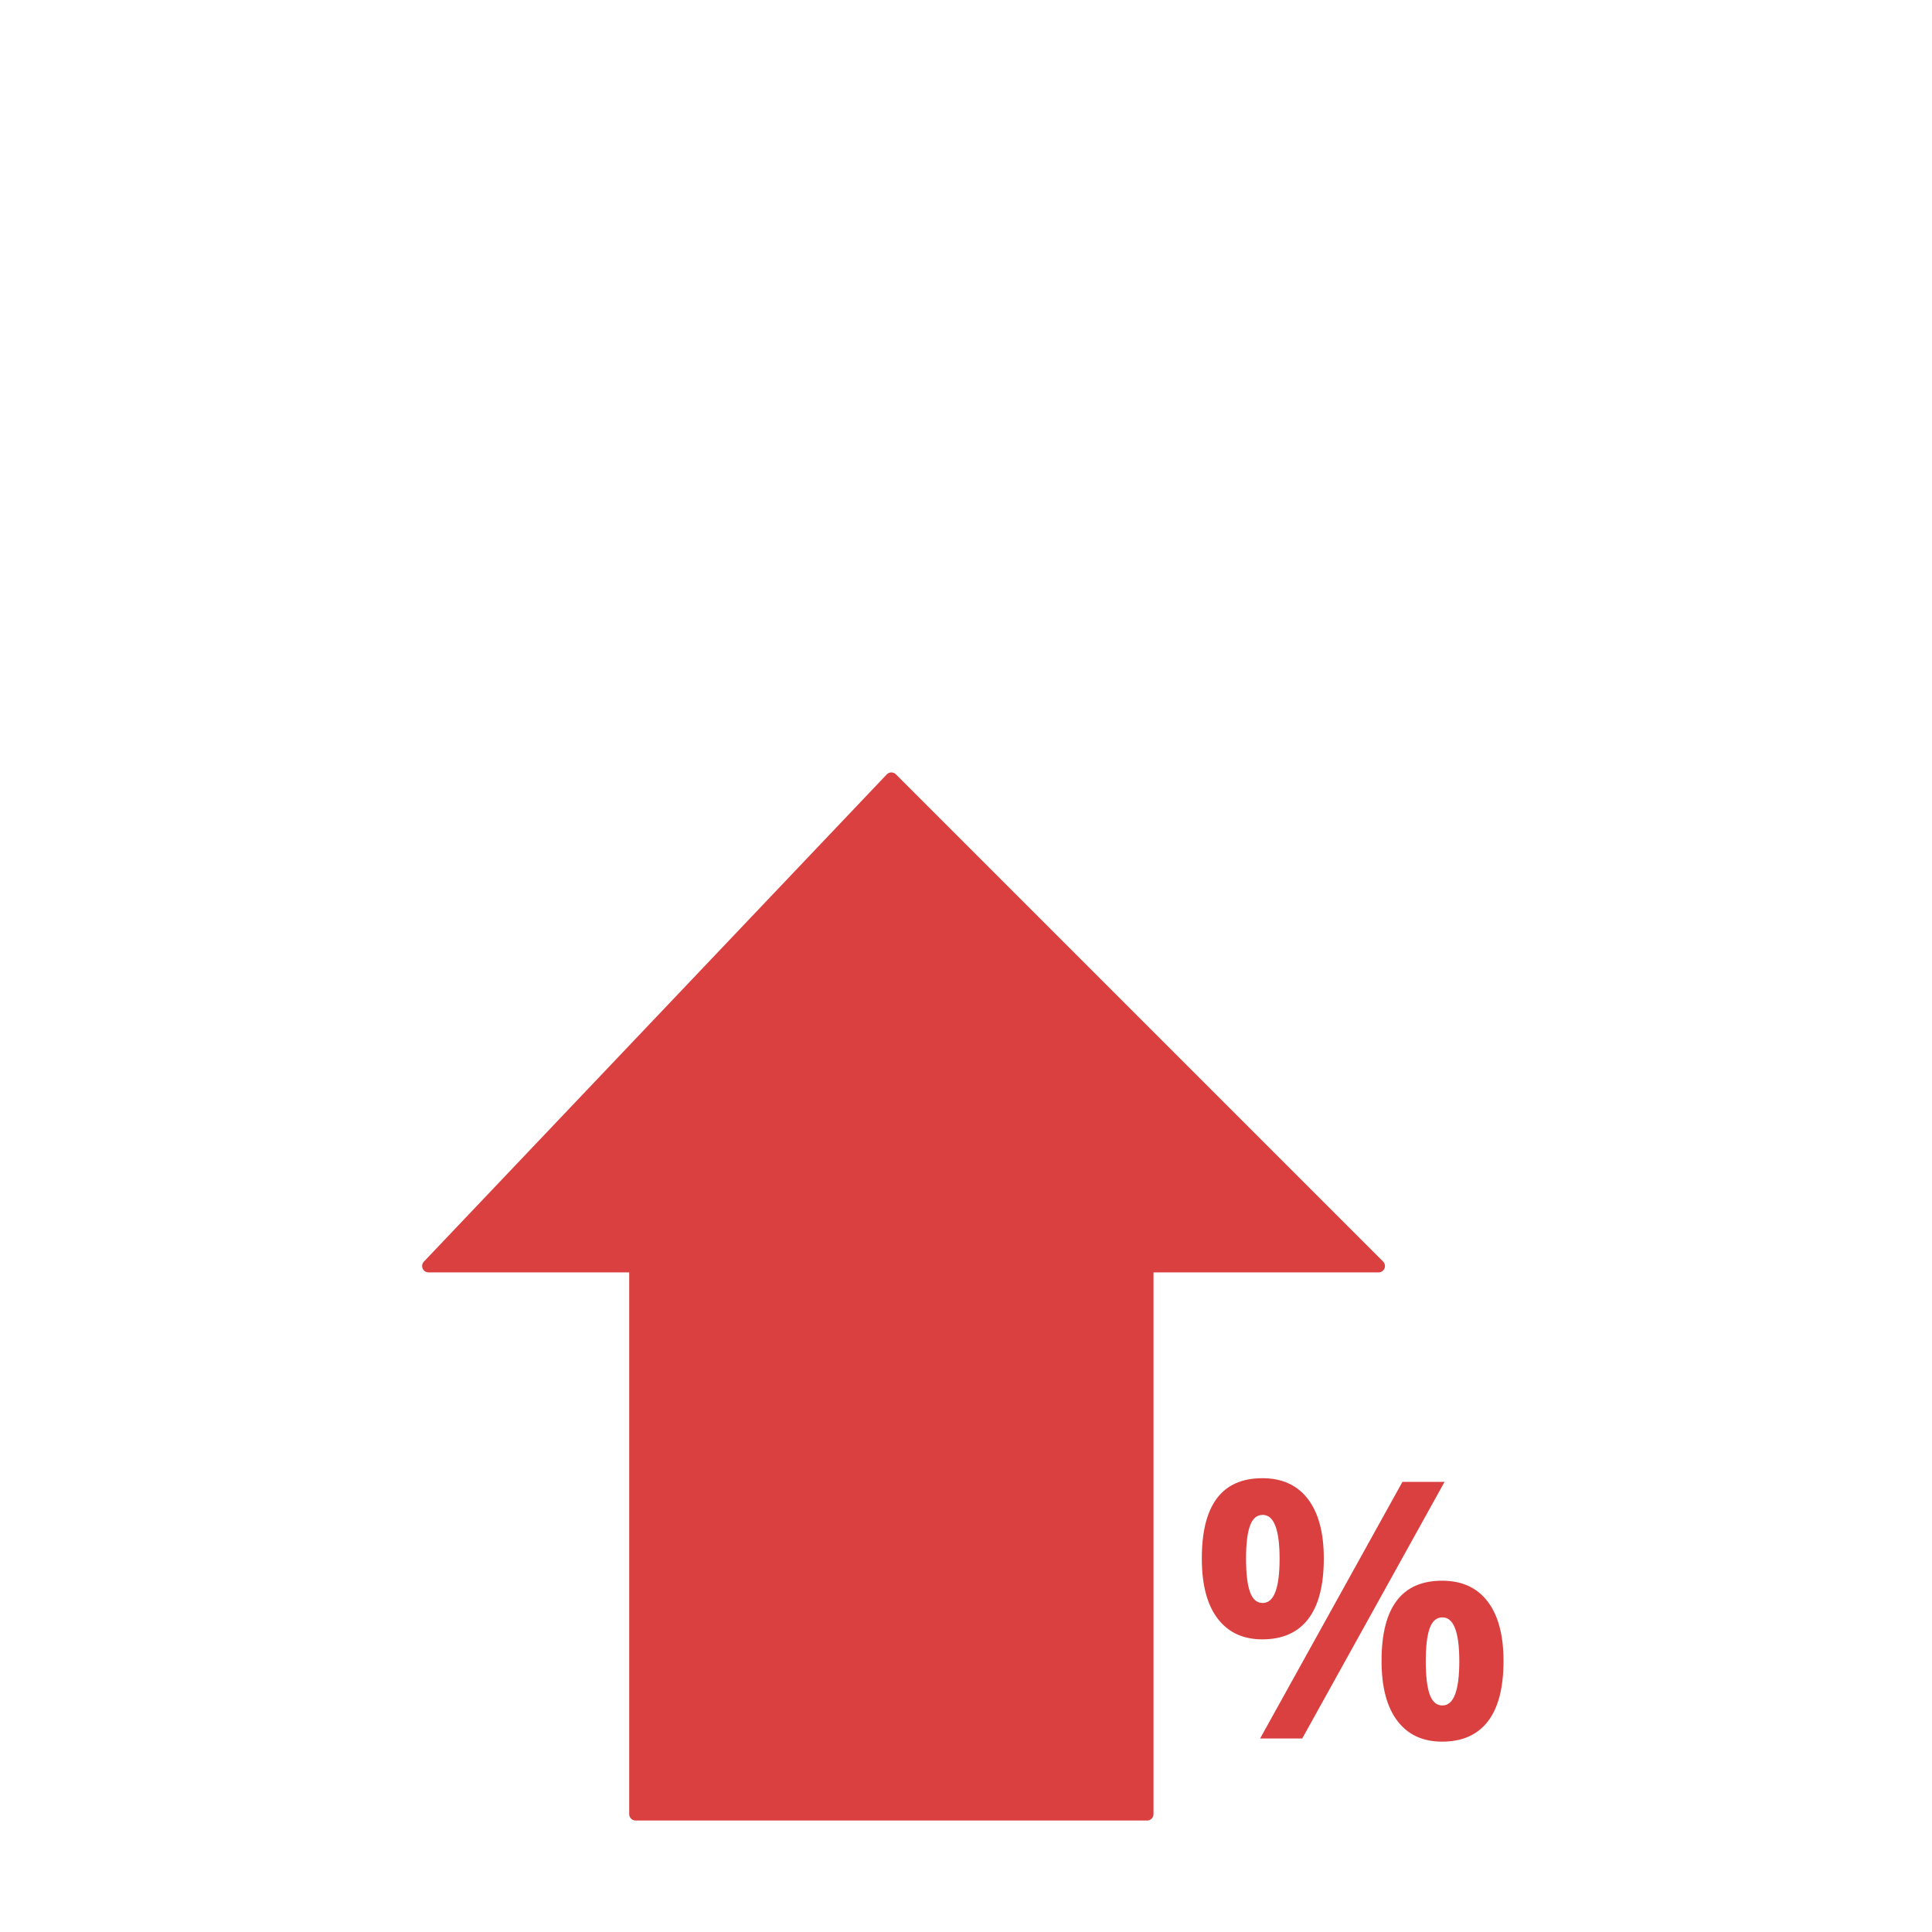 <?xml version="1.0" encoding="utf-8"?>
<!-- Generator: Adobe Illustrator 16.0.0, SVG Export Plug-In . SVG Version: 6.00 Build 0)  -->
<!DOCTYPE svg PUBLIC "-//W3C//DTD SVG 1.1//EN" "http://www.w3.org/Graphics/SVG/1.1/DTD/svg11.dtd">
<svg version="1.1" id="Layer_1" xmlns="http://www.w3.org/2000/svg" xmlns:xlink="http://www.w3.org/1999/xlink" x="0px" y="0px"
	 width="152px" height="152px" viewBox="0 0 152 152" enable-background="new 0 0 152 152" xml:space="preserve">
<g id="Layer_2">
</g>
<g>
	<polygon fill="#DB4040" stroke="#DB4040" stroke-linecap="round" stroke-linejoin="round" stroke-miterlimit="10" points="
		50.003,142.729 90.252,142.729 90.252,99.604 108.461,99.604 70.128,61.271 33.711,99.604 50.003,99.604 	"/>
	<g>
		<path fill="#DB4040" d="M104.15,122.608c0,2.118-0.41,3.708-1.23,4.771c-0.818,1.063-2.02,1.597-3.604,1.597
			c-1.52,0-2.691-0.548-3.521-1.638c-0.828-1.09-1.242-2.666-1.242-4.729c0-4.205,1.588-6.311,4.764-6.311
			c1.557,0,2.75,0.547,3.584,1.638C103.732,119.026,104.15,120.584,104.15,122.608z M98.033,122.637
			c0,1.169,0.104,2.041,0.312,2.615c0.205,0.576,0.539,0.863,1,0.863c0.883,0,1.326-1.16,1.326-3.479
			c0-2.301-0.443-3.452-1.326-3.452c-0.461,0-0.795,0.282-1,0.85C98.137,120.6,98.033,121.467,98.033,122.637z M113.65,116.588
			l-11.197,20.188h-3.314l11.197-20.188H113.65z M118.289,130.672c0,2.107-0.41,3.693-1.229,4.756
			c-0.818,1.063-2.021,1.596-3.604,1.596c-1.52,0-2.693-0.546-3.521-1.637c-0.828-1.09-1.242-2.661-1.242-4.715
			c0-4.207,1.588-6.31,4.764-6.31c1.555,0,2.75,0.544,3.582,1.636C117.873,127.09,118.289,128.648,118.289,130.672z M112.172,130.7
			c0,1.169,0.105,2.041,0.312,2.617c0.207,0.574,0.539,0.86,1,0.86c0.883,0,1.326-1.158,1.326-3.479
			c0-2.301-0.443-3.451-1.326-3.451c-0.461,0-0.793,0.282-1,0.848C112.277,128.664,112.172,129.53,112.172,130.7z"/>
	</g>
	<g id="Layer_3">
	</g>
</g>
</svg>
